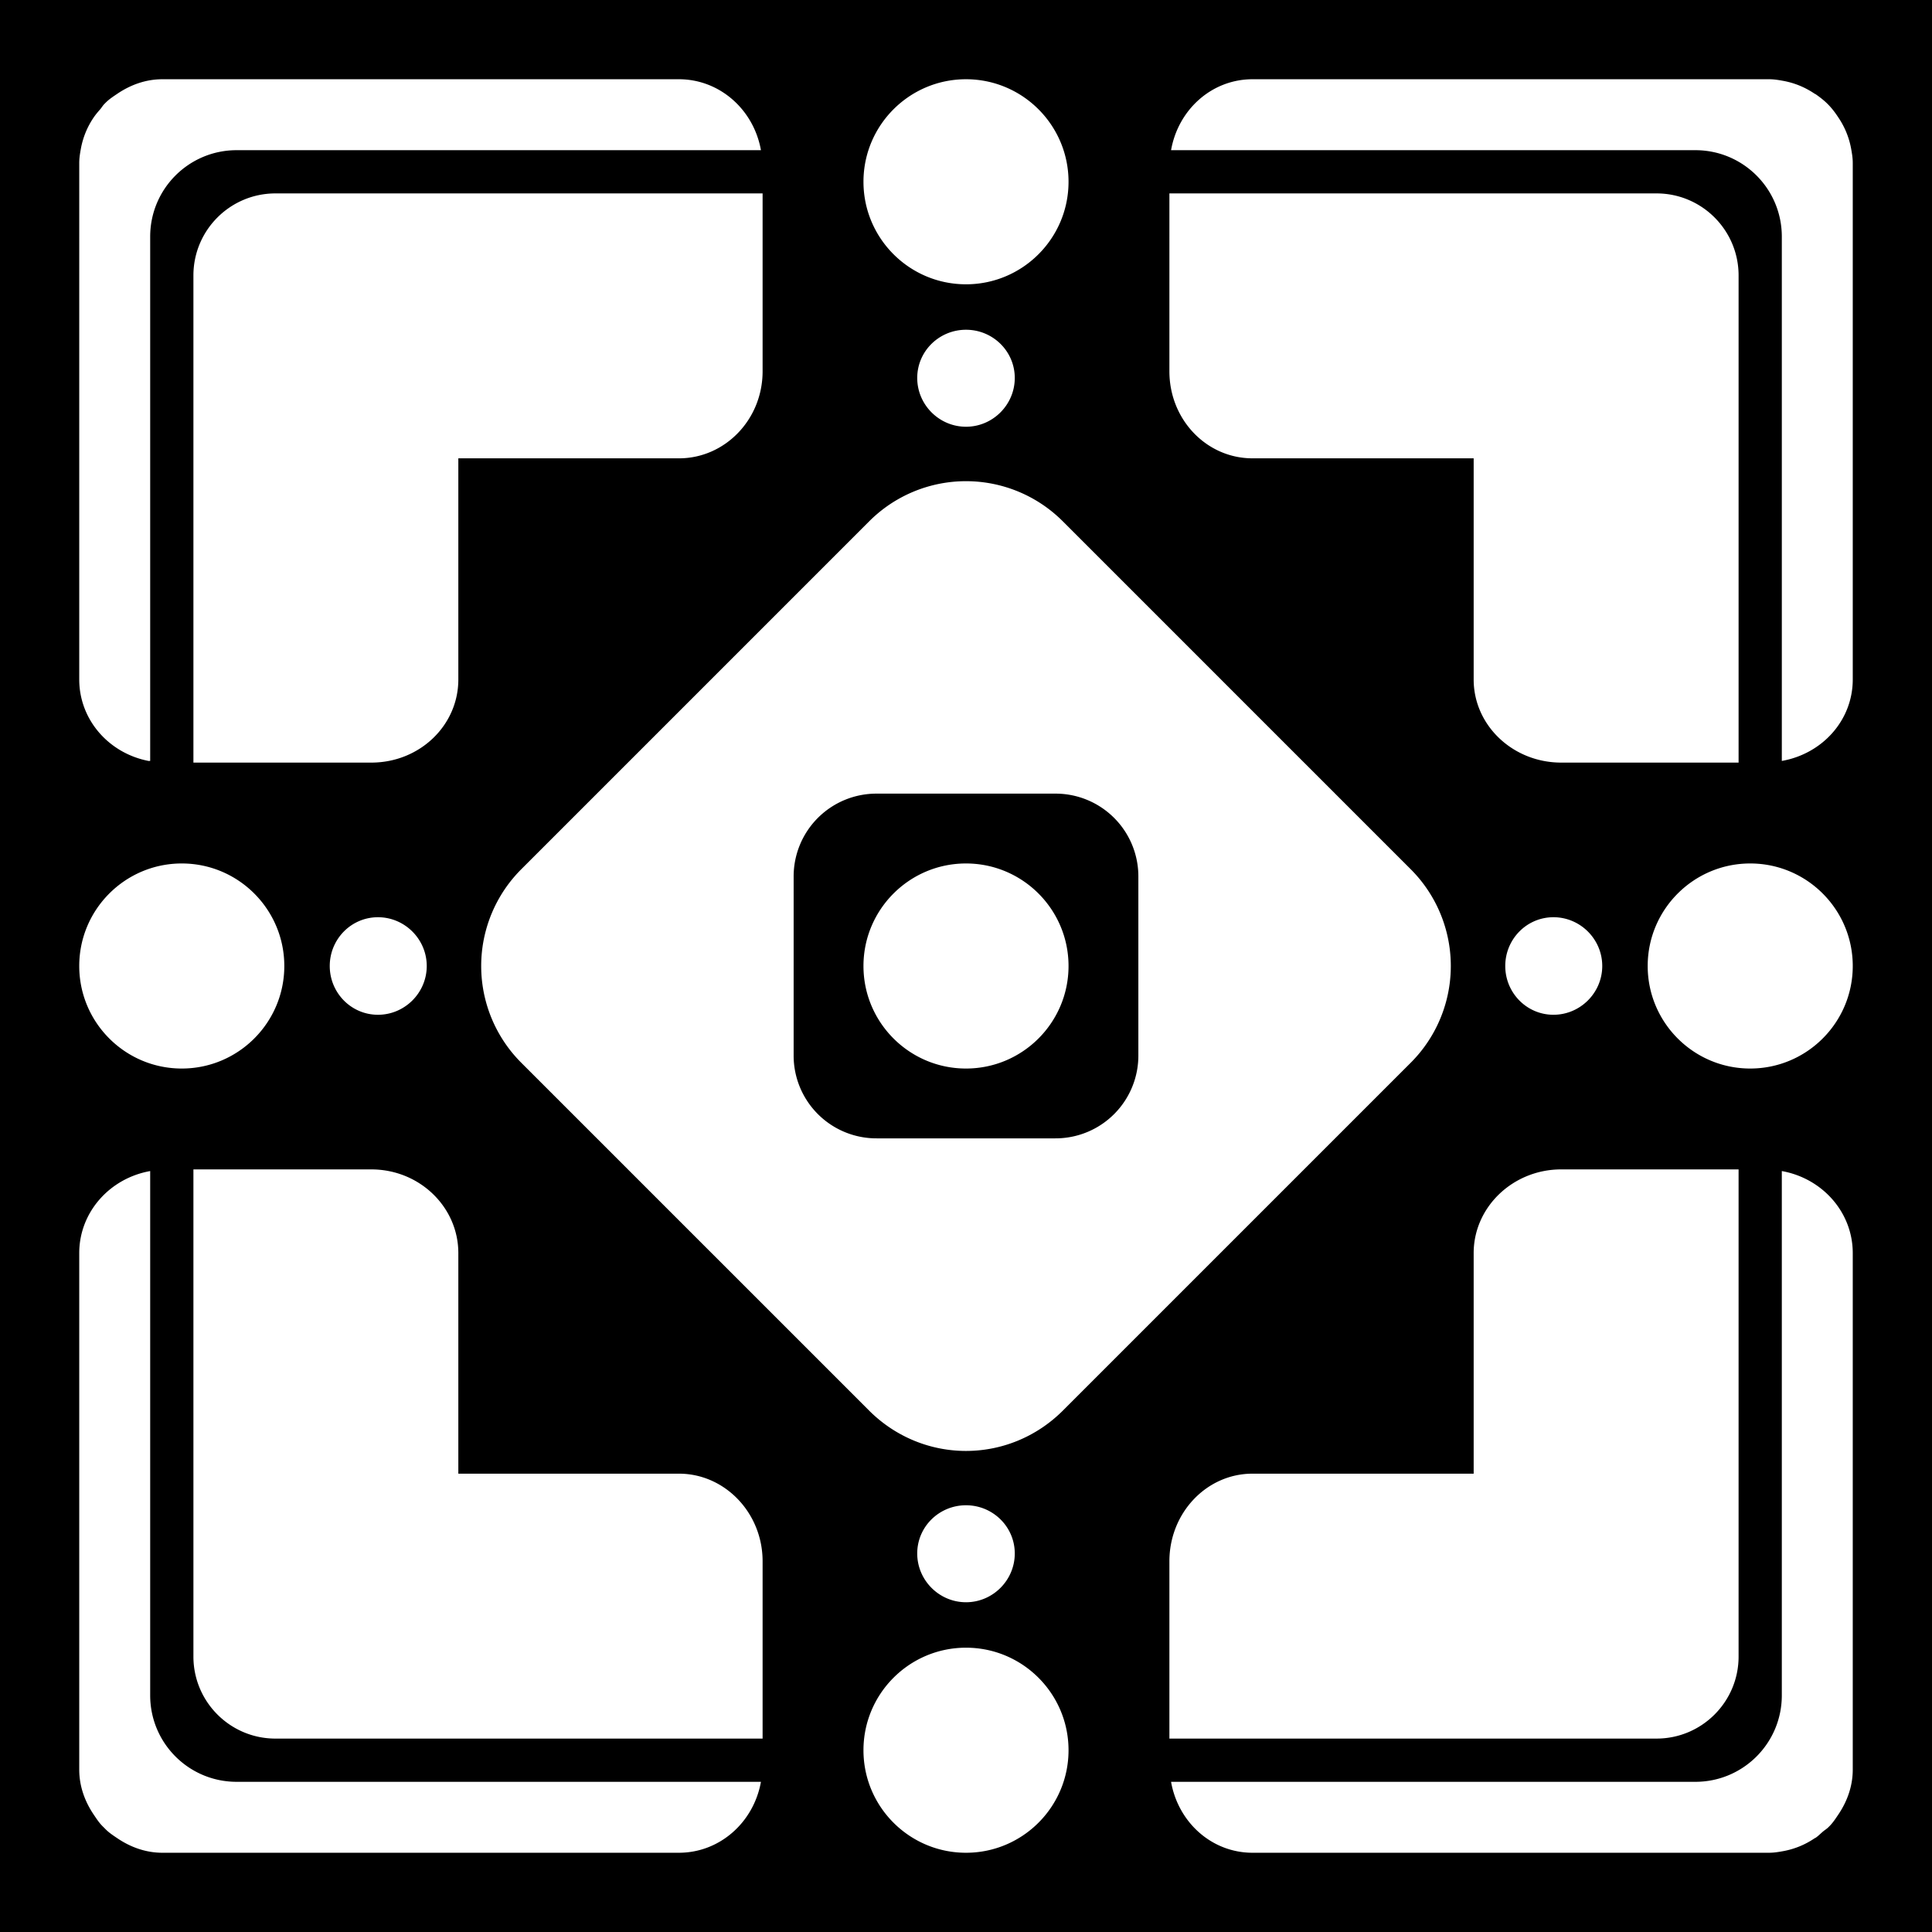 <svg xmlns="http://www.w3.org/2000/svg" viewBox="0 0 512 512" height="1em" width="1em">
  <path d="M0 0h512v512H0z"/>
  <path fill="#fff" d="M43.032 491c-4.416 0-8.455-1.494-11.897-3.819-1.023-.69-2.041-1.35-2.938-2.203-.205-.187-.388-.393-.587-.588-.193-.198-.4-.382-.588-.587-.857-.893-1.513-1.915-2.203-2.938-2.324-3.442-3.819-7.48-3.819-11.897V332.081c0-10.813 8.052-19.82 18.8-21.738v138.944c0 12.666 10.246 22.912 22.912 22.912h138.944c-1.919 10.748-10.925 18.8-21.738 18.8H43.031zM256 491c-14.995 0-27.172-12.178-27.172-27.172s12.178-27.172 27.172-27.172 27.172 12.178 27.172 27.172S270.994 491 256 491zm75.934 0c-10.812 0-19.698-8.052-21.59-18.8h138.943c12.666 0 22.912-10.247 22.912-22.913V310.343c10.748 1.919 18.8 10.925 18.8 21.738v136.887c0 4.416-1.494 8.455-3.819 11.897-.69 1.023-1.35 2.041-2.203 2.938-.145.151-.292.292-.44.44-.435.444-1.004.766-1.47 1.175-.645.541-1.205 1.142-1.909 1.615-.09.065-.201.086-.294.147a21.627 21.627 0 0 1-8.225 3.378c-1.262.233-2.494.44-3.818.44H331.933zm-258.94-30.256c-11.996 0-21.737-9.742-21.737-21.738V309.903h47.147c12.796 0 23.059 9.983 23.06 22.178l-.001 58.456h58.456c12.195 0 22.178 10.41 22.178 23.206v47H72.994zm236.909 0v-47c0-12.797 9.836-23.207 22.031-23.207h58.603V332.08c0-12.196 10.41-22.179 23.206-22.179h47v129.104c0 11.996-9.741 21.737-21.738 21.737H309.904zM256 424.611c-7.103 0-12.925-5.822-12.925-12.925S248.897 398.91 256 398.91s12.925 5.676 12.925 12.778-5.823 12.925-12.925 12.925zm0-40.097c-9.298 0-18.579-3.597-25.703-10.721l-92.09-92.091a36.253 36.253 0 0 1 0-51.406l92.09-92.091a36.253 36.253 0 0 1 51.406 0l92.09 92.09a36.253 36.253 0 0 1 0 51.407l-92.09 92.09c-7.125 7.125-16.405 10.722-25.703 10.722zm-23.647-82.837h47.294a21.945 21.945 0 0 0 22.031-22.031v-47.294a21.945 21.945 0 0 0-22.031-22.032h-47.294a21.945 21.945 0 0 0-22.03 22.032l-.001 47.293a21.945 21.945 0 0 0 22.031 22.032zm-184.18-18.506C33.177 283.172 21 270.994 21 256s12.177-27.172 27.172-27.172S75.344 241.006 75.344 256s-12.177 27.172-27.172 27.172zm207.827 0c-14.994 0-27.172-12.178-27.172-27.172s12.178-27.172 27.172-27.172 27.172 12.177 27.172 27.172-12.178 27.172-27.172 27.172zm207.827 0c-14.994 0-27.171-12.178-27.171-27.172s12.177-27.172 27.172-27.172 27.171 12.177 27.171 27.171-12.177 27.172-27.172 27.172zm-363.66-14.247c-7.103 0-12.779-5.822-12.779-12.925s5.676-12.925 12.778-12.925 12.925 5.822 12.925 12.925-5.822 12.925-12.925 12.925zm311.52 0c-7.102 0-12.778-5.823-12.778-12.926s5.676-12.925 12.778-12.925 12.925 5.823 12.925 12.925-5.822 12.925-12.925 12.925zm-360.43-66.828V72.994c0-11.997 9.742-21.738 21.738-21.738h129.102v47.147c0 12.797-9.983 23.06-22.178 23.06h-58.456v58.603c0 12.195-10.262 22.03-23.06 22.03l-47.146.001zm362.486 0c-12.796 0-23.206-9.837-23.206-22.032v-58.603h-58.603c-12.195 0-22.03-10.263-22.03-23.06V51.257h129.102c11.996 0 21.738 9.74 21.738 21.737v129.103h-47zm-374.383-.44C28.823 199.606 21 190.736 21 180.065V98.403l.001-54.343v-.882c0-1.325.21-2.556.44-3.819a21.623 21.623 0 0 1 3.379-8.225c.523-.772 1.145-1.5 1.762-2.203.364-.428.635-.918 1.028-1.322.198-.195.383-.4.588-.587.893-.857 1.915-1.51 2.938-2.203C34.578 22.497 38.617 21 43.033 21H179.92c10.812 0 19.819 8.052 21.737 18.8H62.714C50.048 39.8 39.8 50.046 39.8 62.713v138.943c-.14-.023-.3.024-.44 0zm432.84-.001V62.712c0-12.667-10.247-22.912-22.913-22.912H310.344c1.892-10.748 10.778-18.8 21.59-18.8h136.888c1.325 0 2.556.208 3.819.44 2.985.55 5.774 1.72 8.225 3.378.09.064.201.087.294.147 1.125.787 2.265 1.66 3.23 2.643l.148.147c1.006 1.043 1.844 2.152 2.644 3.379a21.628 21.628 0 0 1 3.378 8.225c.232 1.262.44 2.494.44 3.818v136.888c0 10.813-8.052 19.699-18.8 21.59zM256 113.09c-7.102 0-12.925-5.823-12.925-12.926S248.898 87.388 256 87.388s12.925 5.675 12.925 12.777-5.822 12.926-12.925 12.926zm0-37.748c-14.994 0-27.171-12.177-27.171-27.171S241.006 21 256 21s27.172 12.177 27.172 27.172S270.995 75.343 256 75.343z"/>
</svg>
